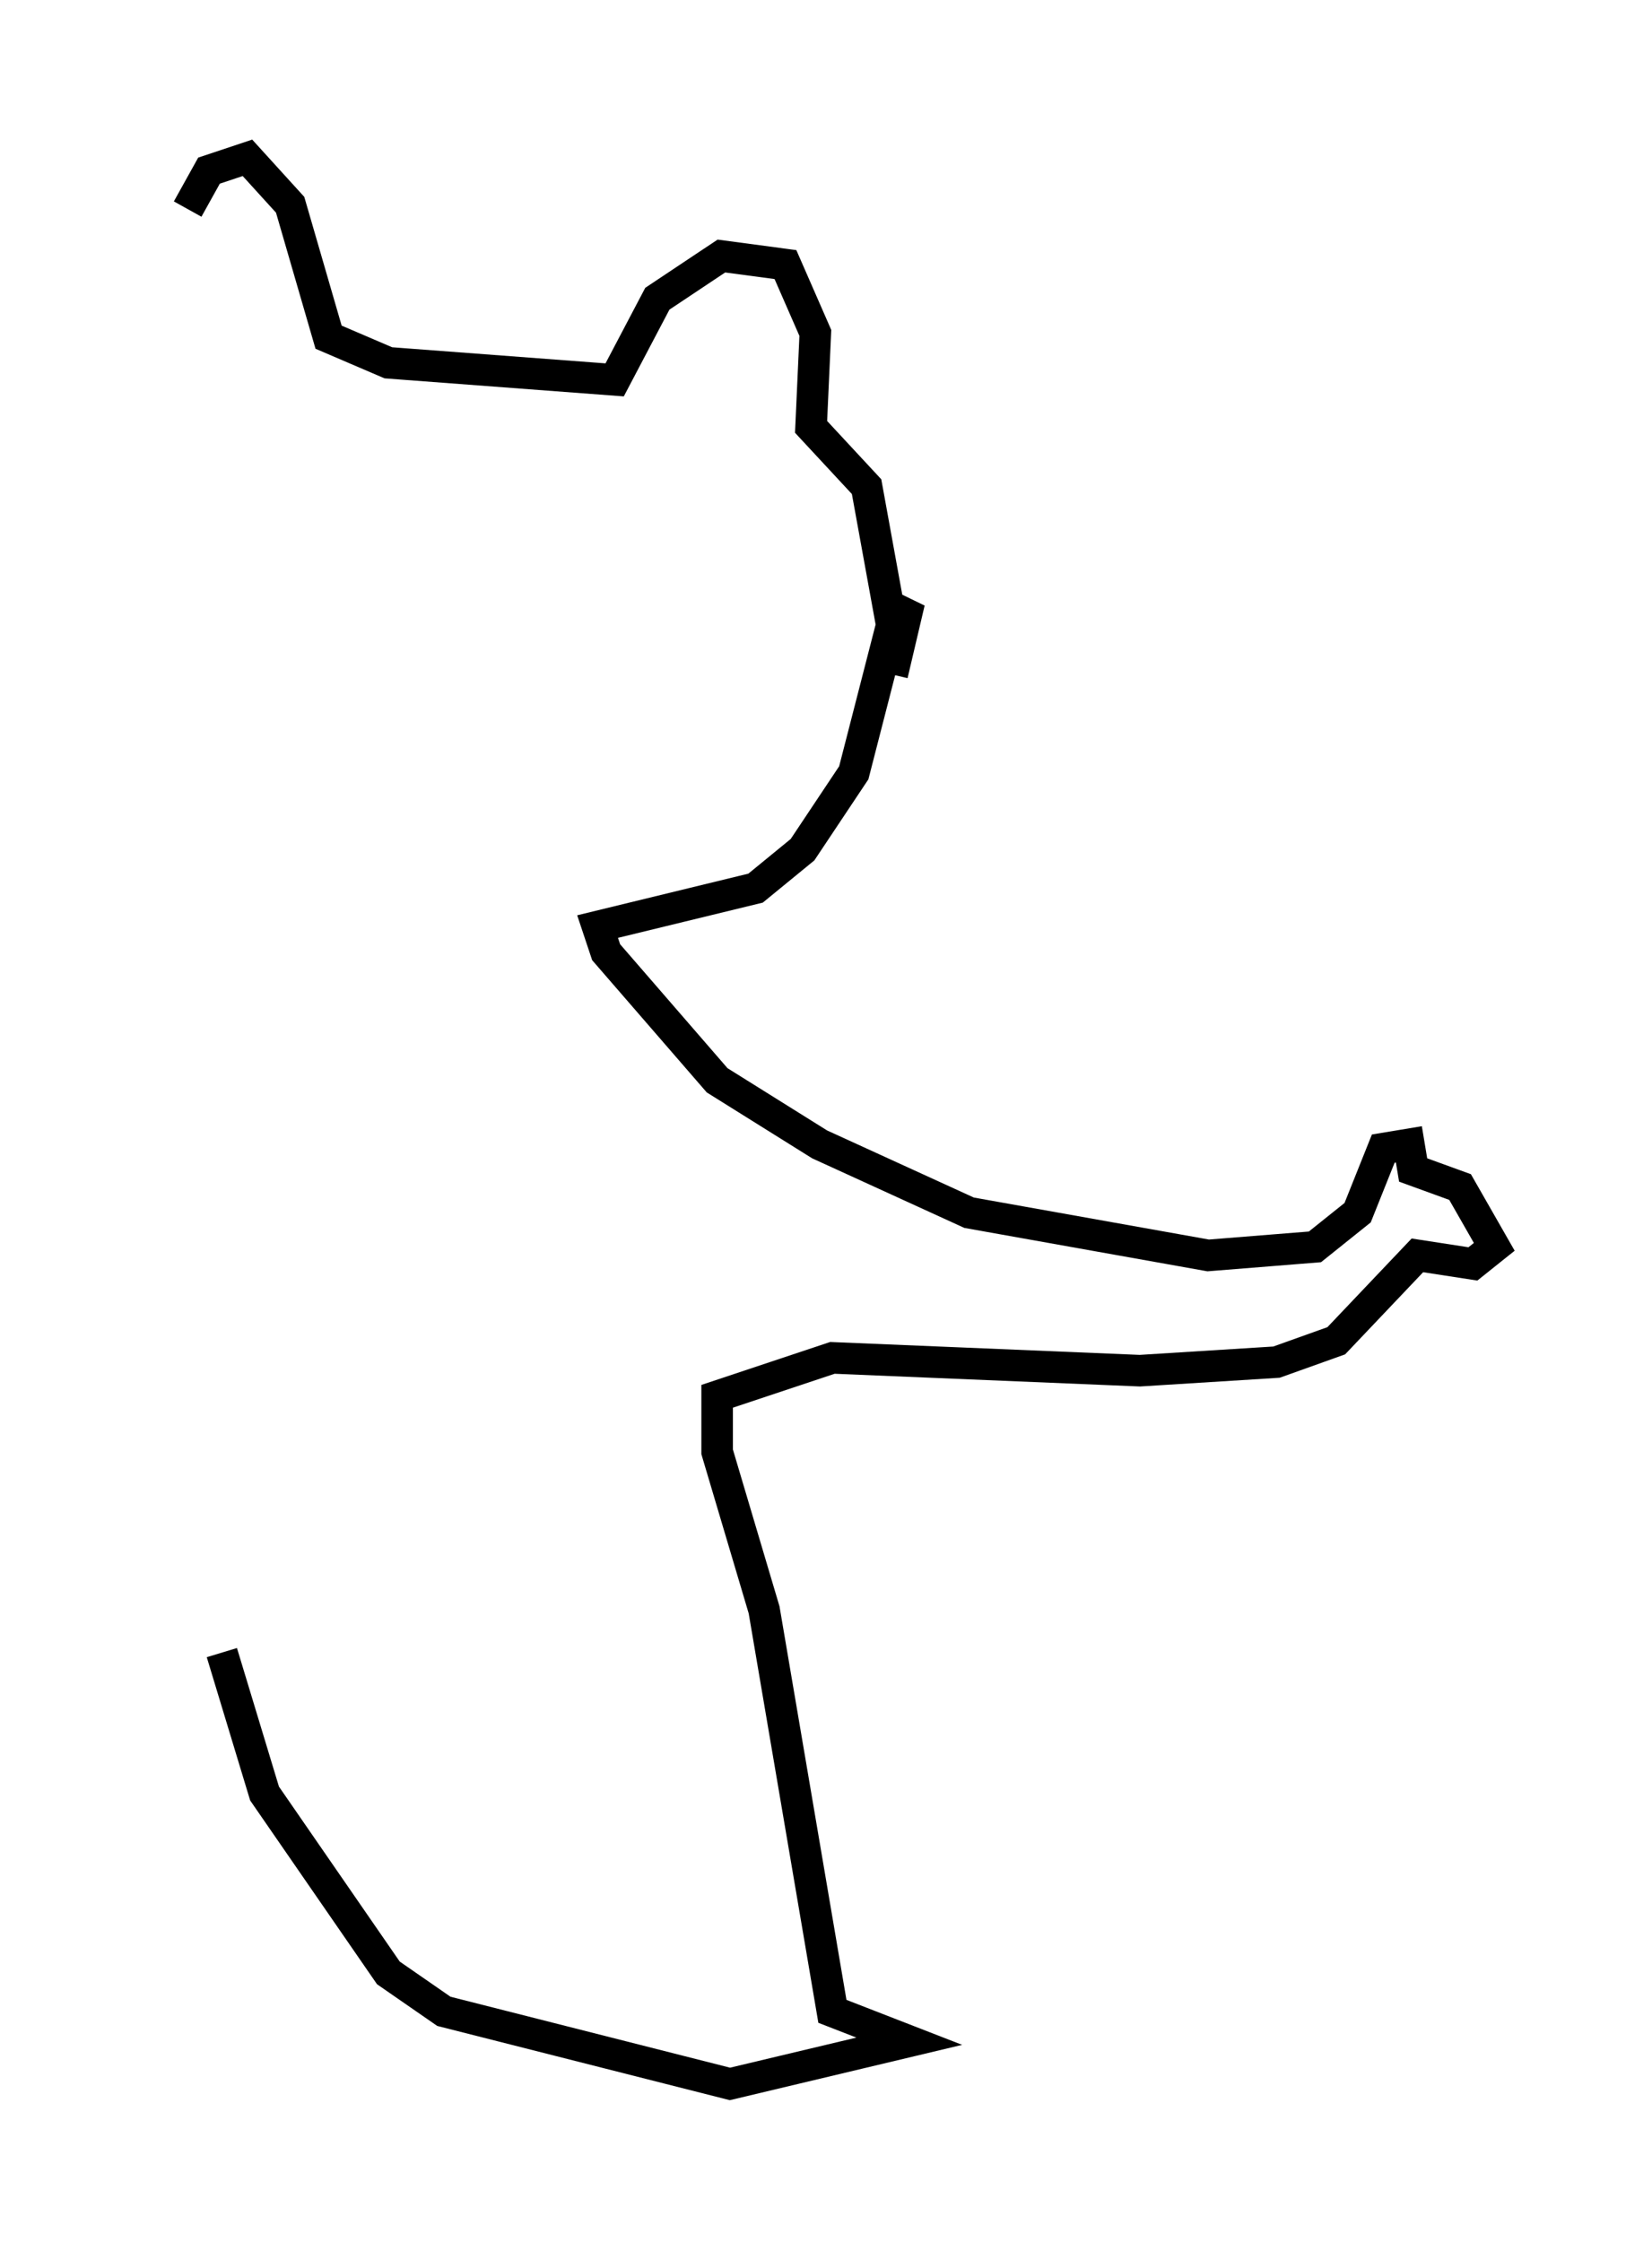 <?xml version="1.0" encoding="utf-8" ?>
<svg baseProfile="full" height="71.028" version="1.1" width="52.354" xmlns="http://www.w3.org/2000/svg" xmlns:ev="http://www.w3.org/2001/xml-events" xmlns:xlink="http://www.w3.org/1999/xlink"><defs /><rect fill="white" height="71.028" width="52.354" x="0" y="0" /><path d="M5, 10.142 m0.947, -3.518 l0.677, -1.218 1.218, -0.406 l1.353, 1.488 1.218, 4.195 l1.894, 0.812 7.172, 0.541 l1.353, -2.571 2.03, -1.353 l2.03, 0.271 0.947, 2.165 l-0.135, 2.977 1.759, 1.894 l0.812, 4.465 m0.0, 1.488 l0.541, -2.3 -0.541, 0.677 l-1.218, 4.736 -1.624, 2.436 l-1.488, 1.218 -5.007, 1.218 l0.271, 0.812 3.518, 4.059 l3.248, 2.03 4.736, 2.165 l7.578, 1.353 3.383, -0.271 l1.353, -1.083 0.812, -2.03 l0.812, -0.135 0.135, 0.812 l1.488, 0.541 1.083, 1.894 l-0.677, 0.541 -1.759, -0.271 l-2.571, 2.706 -1.894, 0.677 l-4.33, 0.271 -9.743, -0.406 l-3.654, 1.218 0.0, 1.759 l1.488, 5.007 2.165, 12.72 l2.436, 0.947 -5.683, 1.353 l-9.066, -2.3 -1.759, -1.218 l-3.924, -5.683 -1.353, -4.465 " fill="none" stroke="black" stroke-width="1" /></svg>